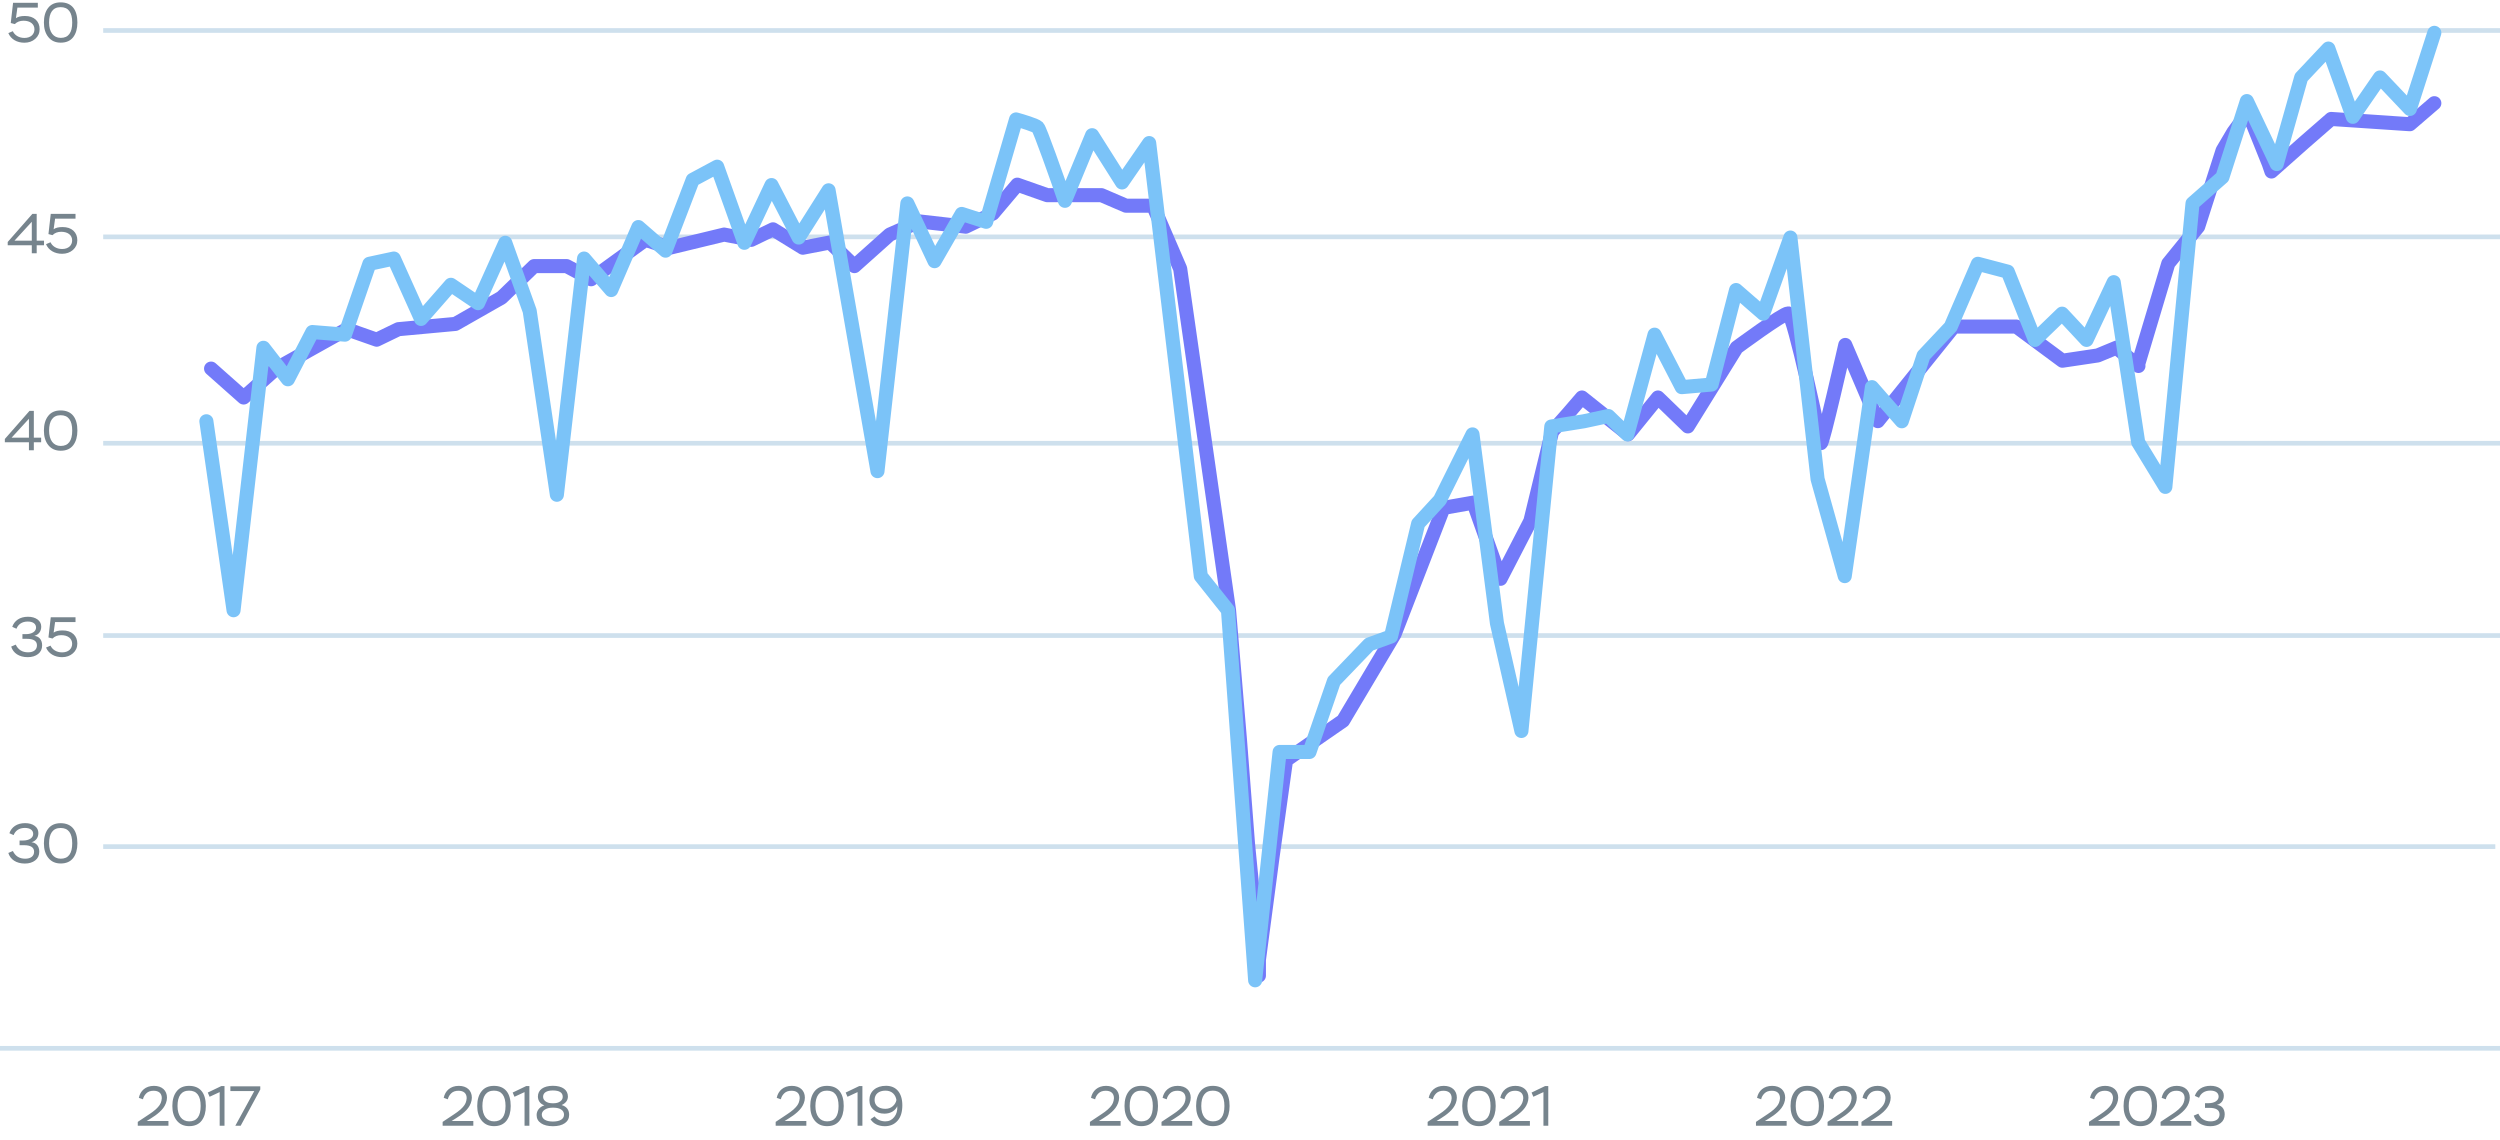 <svg width="533" height="243" viewBox="0 0 533 243" fill="none" xmlns="http://www.w3.org/2000/svg">
<line x1="3.96473e-08" y1="223.5" x2="533" y2="223.5" stroke="#CEE0ED"/>
<path d="M2.901 178.048L2.002 177.64C2.446 176.344 3.61 175.492 5.349 175.492C6.178 175.492 6.862 175.684 7.389 176.068C7.918 176.452 8.181 176.968 8.181 177.604C8.181 178.576 7.665 179.296 6.705 179.572C7.63 179.632 8.373 180.328 8.373 181.576C8.373 182.368 8.085 182.992 7.51 183.436C6.934 183.88 6.202 184.108 5.301 184.108C3.466 184.108 2.193 183.232 1.774 181.852L2.745 181.432C3.261 182.524 4.138 183.076 5.373 183.076C6.537 183.076 7.269 182.536 7.269 181.588C7.269 180.664 6.55 180.196 5.109 180.196H4.173V179.2H4.918C6.226 179.2 7.077 178.612 7.077 177.808C7.077 176.98 6.394 176.512 5.301 176.512C4.018 176.512 3.237 177.172 2.901 178.048ZM9.36 179.8C9.36 178.504 9.66 177.46 10.272 176.68C10.872 175.9 11.76 175.504 12.924 175.504C15.312 175.504 16.5 177.076 16.5 179.8C16.5 181.108 16.2 182.14 15.612 182.92C15.012 183.7 14.124 184.096 12.948 184.096C11.82 184.096 10.944 183.7 10.308 182.908C9.672 182.116 9.36 181.084 9.36 179.8ZM10.464 179.8C10.464 181.852 11.4 183.076 12.948 183.076C14.58 183.076 15.396 181.984 15.396 179.8C15.396 177.616 14.568 176.524 12.924 176.524C11.256 176.524 10.464 177.724 10.464 179.8Z" fill="#76848D"/>
<path d="M3.511 134.048L2.611 133.64C3.055 132.344 4.219 131.492 5.959 131.492C6.787 131.492 7.471 131.684 7.999 132.068C8.527 132.452 8.791 132.968 8.791 133.604C8.791 134.576 8.275 135.296 7.315 135.572C8.239 135.632 8.983 136.328 8.983 137.576C8.983 138.368 8.695 138.992 8.119 139.436C7.543 139.88 6.811 140.108 5.911 140.108C4.075 140.108 2.803 139.232 2.383 137.852L3.355 137.432C3.871 138.524 4.747 139.076 5.983 139.076C7.147 139.076 7.879 138.536 7.879 137.588C7.879 136.664 7.159 136.196 5.719 136.196H4.783V135.2H5.527C6.835 135.2 7.687 134.612 7.687 133.808C7.687 132.98 7.003 132.512 5.911 132.512C4.627 132.512 3.847 133.172 3.511 134.048ZM11.193 136.136L10.329 135.908L10.821 131.6H16.101V132.62H11.745L11.433 134.876C11.853 134.564 12.489 134.408 13.341 134.408C14.325 134.408 15.093 134.672 15.657 135.188C16.209 135.716 16.485 136.388 16.485 137.216C16.485 138.044 16.173 138.74 15.561 139.28C14.937 139.832 14.157 140.108 13.233 140.108C11.661 140.108 10.353 139.364 9.813 138.056L10.773 137.648C11.121 138.452 12.021 139.088 13.233 139.088C14.613 139.088 15.381 138.296 15.381 137.252C15.381 136.136 14.481 135.416 13.053 135.416C12.285 135.416 11.661 135.656 11.193 136.136Z" fill="#76848D"/>
<path d="M7.213 96H6.169V94.284H1.033V93.588L6.289 87.6H7.213V93.312H8.773V94.284H7.213V96ZM6.169 89.28L2.473 93.312H6.169V89.28ZM9.36 91.8C9.36 90.504 9.66 89.46 10.272 88.68C10.872 87.9 11.76 87.504 12.924 87.504C15.312 87.504 16.5 89.076 16.5 91.8C16.5 93.108 16.2 94.14 15.612 94.92C15.012 95.7 14.124 96.096 12.948 96.096C11.82 96.096 10.944 95.7 10.308 94.908C9.672 94.116 9.36 93.084 9.36 91.8ZM10.464 91.8C10.464 93.852 11.4 95.076 12.948 95.076C14.58 95.076 15.396 93.984 15.396 91.8C15.396 89.616 14.568 88.524 12.924 88.524C11.256 88.524 10.464 89.724 10.464 91.8Z" fill="#76848D"/>
<path d="M7.823 54H6.779V52.284H1.643V51.588L6.899 45.6H7.823V51.312H9.383V52.284H7.823V54ZM6.779 47.28L3.083 51.312H6.779V47.28ZM11.193 50.136L10.329 49.908L10.821 45.6H16.101V46.62H11.745L11.433 48.876C11.853 48.564 12.489 48.408 13.341 48.408C14.325 48.408 15.093 48.672 15.657 49.188C16.209 49.716 16.485 50.388 16.485 51.216C16.485 52.044 16.173 52.74 15.561 53.28C14.937 53.832 14.157 54.108 13.233 54.108C11.661 54.108 10.353 53.364 9.813 52.056L10.773 51.648C11.121 52.452 12.021 53.088 13.233 53.088C14.613 53.088 15.381 52.296 15.381 51.252C15.381 50.136 14.481 49.416 13.053 49.416C12.285 49.416 11.661 49.656 11.193 50.136Z" fill="#76848D"/>
<path d="M3.157 5.136L2.293 4.908L2.785 0.6H8.065V1.62H3.709L3.397 3.876C3.817 3.564 4.453 3.408 5.305 3.408C6.289 3.408 7.057 3.672 7.621 4.188C8.173 4.716 8.449 5.388 8.449 6.216C8.449 7.044 8.137 7.74 7.525 8.28C6.901 8.832 6.121 9.108 5.197 9.108C3.625 9.108 2.317 8.364 1.777 7.056L2.737 6.648C3.085 7.452 3.985 8.088 5.197 8.088C6.577 8.088 7.345 7.296 7.345 6.252C7.345 5.136 6.445 4.416 5.017 4.416C4.249 4.416 3.625 4.656 3.157 5.136ZM9.36 4.8C9.36 3.504 9.66 2.46 10.272 1.68C10.872 0.9 11.76 0.504 12.924 0.504C15.312 0.504 16.5 2.076 16.5 4.8C16.5 6.108 16.2 7.14 15.612 7.92C15.012 8.7 14.124 9.096 12.948 9.096C11.82 9.096 10.944 8.7 10.308 7.908C9.672 7.116 9.36 6.084 9.36 4.8ZM10.464 4.8C10.464 6.852 11.4 8.076 12.948 8.076C14.58 8.076 15.396 6.984 15.396 4.8C15.396 2.616 14.568 1.524 12.924 1.524C11.256 1.524 10.464 2.724 10.464 4.8Z" fill="#76848D"/>
<line x1="22" y1="6.5" x2="533" y2="6.5" stroke="#CEE0ED"/>
<line x1="22" y1="180.5" x2="532" y2="180.5" stroke="#CEE0ED"/>
<line x1="22" y1="94.5" x2="533" y2="94.5" stroke="#CEE0ED"/>
<line x1="22" y1="135.5" x2="533" y2="135.5" stroke="#CEE0ED"/>
<line x1="22" y1="50.5" x2="533" y2="50.5" stroke="#CEE0ED"/>
<path d="M30.476 234.372L29.6 234.06C29.9 232.572 31.028 231.504 32.816 231.504C34.544 231.504 35.6 232.5 35.6 234.024C35.6 234.828 35.252 235.632 34.82 236.208C34.604 236.508 34.328 236.796 34.004 237.096C33.344 237.684 32.876 237.996 32.192 238.428L31.268 239.004H35.912V240H29.372V239.184L31.196 237.972C31.52 237.768 31.748 237.612 31.88 237.516C32.012 237.432 32.228 237.276 32.516 237.072C32.804 236.868 33.02 236.688 33.164 236.556C33.296 236.424 33.476 236.256 33.68 236.04C34.232 235.44 34.436 234.888 34.496 234.132C34.496 233.04 33.788 232.548 32.744 232.548C32.096 232.548 31.58 232.728 31.208 233.088C30.836 233.448 30.584 233.88 30.476 234.372ZM36.744 235.8C36.744 234.504 37.044 233.46 37.656 232.68C38.256 231.9 39.144 231.504 40.308 231.504C42.696 231.504 43.884 233.076 43.884 235.8C43.884 237.108 43.584 238.14 42.996 238.92C42.396 239.7 41.508 240.096 40.332 240.096C39.204 240.096 38.328 239.7 37.692 238.908C37.056 238.116 36.744 237.084 36.744 235.8ZM37.848 235.8C37.848 237.852 38.784 239.076 40.332 239.076C41.964 239.076 42.78 237.984 42.78 235.8C42.78 233.616 41.952 232.524 40.308 232.524C38.64 232.524 37.848 233.724 37.848 235.8ZM44.684 233.832L44.3 232.932L47.18 231.552H47.864V240H46.832V232.836L44.684 233.832ZM54.206 232.62H49.118V231.6H55.49V232.284L51.314 240H50.174L54.206 232.62Z" fill="#76848D"/>
<path d="M95.476 234.372L94.6 234.06C94.9 232.572 96.028 231.504 97.816 231.504C99.544 231.504 100.6 232.5 100.6 234.024C100.6 234.828 100.252 235.632 99.82 236.208C99.604 236.508 99.328 236.796 99.004 237.096C98.344 237.684 97.876 237.996 97.192 238.428L96.268 239.004H100.912V240H94.372V239.184L96.196 237.972C96.52 237.768 96.748 237.612 96.88 237.516C97.012 237.432 97.228 237.276 97.516 237.072C97.804 236.868 98.02 236.688 98.164 236.556C98.296 236.424 98.476 236.256 98.68 236.04C99.232 235.44 99.436 234.888 99.496 234.132C99.496 233.04 98.788 232.548 97.744 232.548C97.096 232.548 96.58 232.728 96.208 233.088C95.836 233.448 95.584 233.88 95.476 234.372ZM101.744 235.8C101.744 234.504 102.044 233.46 102.656 232.68C103.256 231.9 104.144 231.504 105.308 231.504C107.696 231.504 108.884 233.076 108.884 235.8C108.884 237.108 108.584 238.14 107.996 238.92C107.396 239.7 106.508 240.096 105.332 240.096C104.204 240.096 103.328 239.7 102.692 238.908C102.056 238.116 101.744 237.084 101.744 235.8ZM102.848 235.8C102.848 237.852 103.784 239.076 105.332 239.076C106.964 239.076 107.78 237.984 107.78 235.8C107.78 233.616 106.952 232.524 105.308 232.524C103.64 232.524 102.848 233.724 102.848 235.8ZM109.684 233.832L109.3 232.932L112.18 231.552H112.864V240H111.832V232.836L109.684 233.832ZM117.706 235.212H118.078C118.618 235.212 119.062 235.08 119.434 234.828C119.794 234.576 119.974 234.24 119.974 233.844C119.974 232.944 119.266 232.488 117.862 232.488C116.518 232.488 115.786 232.98 115.786 233.844C115.786 234.624 116.59 235.212 117.706 235.212ZM118.054 236.16H117.754C117.106 236.16 116.566 236.304 116.146 236.58C115.726 236.856 115.51 237.204 115.51 237.624C115.51 238.536 116.35 239.112 117.874 239.112C119.422 239.112 120.25 238.56 120.25 237.636C120.25 236.712 119.362 236.16 118.054 236.16ZM120.418 239.46C119.806 239.892 118.954 240.108 117.886 240.108C116.818 240.108 115.966 239.892 115.342 239.472C114.718 239.052 114.406 238.476 114.406 237.732C114.406 236.76 115.042 235.992 116.062 235.656C115.138 235.356 114.682 234.624 114.682 233.772C114.682 232.38 115.858 231.492 117.874 231.492C119.902 231.492 121.078 232.38 121.078 233.772C121.078 234.576 120.634 235.188 119.746 235.596C120.814 235.92 121.342 236.616 121.342 237.684C121.342 238.44 121.03 239.04 120.418 239.46Z" fill="#76848D"/>
<path d="M166.476 234.372L165.6 234.06C165.9 232.572 167.028 231.504 168.816 231.504C170.544 231.504 171.6 232.5 171.6 234.024C171.6 234.828 171.252 235.632 170.82 236.208C170.604 236.508 170.328 236.796 170.004 237.096C169.344 237.684 168.876 237.996 168.192 238.428L167.268 239.004H171.912V240H165.372V239.184L167.196 237.972C167.52 237.768 167.748 237.612 167.88 237.516C168.012 237.432 168.228 237.276 168.516 237.072C168.804 236.868 169.02 236.688 169.164 236.556C169.296 236.424 169.476 236.256 169.68 236.04C170.232 235.44 170.436 234.888 170.496 234.132C170.496 233.04 169.788 232.548 168.744 232.548C168.096 232.548 167.58 232.728 167.208 233.088C166.836 233.448 166.584 233.88 166.476 234.372ZM172.744 235.8C172.744 234.504 173.044 233.46 173.656 232.68C174.256 231.9 175.144 231.504 176.308 231.504C178.696 231.504 179.884 233.076 179.884 235.8C179.884 237.108 179.584 238.14 178.996 238.92C178.396 239.7 177.508 240.096 176.332 240.096C175.204 240.096 174.328 239.7 173.692 238.908C173.056 238.116 172.744 237.084 172.744 235.8ZM173.848 235.8C173.848 237.852 174.784 239.076 176.332 239.076C177.964 239.076 178.78 237.984 178.78 235.8C178.78 233.616 177.952 232.524 176.308 232.524C174.64 232.524 173.848 233.724 173.848 235.8ZM180.684 233.832L180.3 232.932L183.18 231.552H183.864V240H182.832V232.836L180.684 233.832ZM192.378 235.644C192.378 237.072 192.042 238.176 191.358 238.944C190.674 239.724 189.762 240.108 188.622 240.108C187.23 240.108 186.138 239.52 185.598 238.62L186.462 238.02C186.942 238.692 187.818 239.076 188.766 239.076C189.546 239.076 190.17 238.764 190.662 238.14C191.154 237.528 191.358 236.76 191.298 235.848C190.902 236.76 189.906 237.432 188.574 237.432C187.638 237.432 186.87 237.168 186.27 236.628C185.658 236.1 185.358 235.404 185.358 234.552C185.358 233.616 185.682 232.872 186.33 232.32C186.978 231.768 187.842 231.492 188.91 231.492C191.07 231.492 192.378 233.004 192.378 235.644ZM191.118 234.516C190.938 233.4 190.17 232.524 188.79 232.524C187.35 232.524 186.462 233.268 186.462 234.516C186.462 235.704 187.362 236.4 188.766 236.4C189.402 236.4 189.942 236.208 190.362 235.824C190.782 235.44 191.034 235.008 191.118 234.516Z" fill="#76848D"/>
<path d="M233.476 234.372L232.6 234.06C232.9 232.572 234.028 231.504 235.816 231.504C237.544 231.504 238.6 232.5 238.6 234.024C238.6 234.828 238.252 235.632 237.82 236.208C237.604 236.508 237.328 236.796 237.004 237.096C236.344 237.684 235.876 237.996 235.192 238.428L234.268 239.004H238.912V240H232.372V239.184L234.196 237.972C234.52 237.768 234.748 237.612 234.88 237.516C235.012 237.432 235.228 237.276 235.516 237.072C235.804 236.868 236.02 236.688 236.164 236.556C236.296 236.424 236.476 236.256 236.68 236.04C237.232 235.44 237.436 234.888 237.496 234.132C237.496 233.04 236.788 232.548 235.744 232.548C235.096 232.548 234.58 232.728 234.208 233.088C233.836 233.448 233.584 233.88 233.476 234.372ZM239.744 235.8C239.744 234.504 240.044 233.46 240.656 232.68C241.256 231.9 242.144 231.504 243.308 231.504C245.696 231.504 246.884 233.076 246.884 235.8C246.884 237.108 246.584 238.14 245.996 238.92C245.396 239.7 244.508 240.096 243.332 240.096C242.204 240.096 241.328 239.7 240.692 238.908C240.056 238.116 239.744 237.084 239.744 235.8ZM240.848 235.8C240.848 237.852 241.784 239.076 243.332 239.076C244.964 239.076 245.78 237.984 245.78 235.8C245.78 233.616 244.952 232.524 243.308 232.524C241.64 232.524 240.848 233.724 240.848 235.8ZM248.74 234.372L247.864 234.06C248.164 232.572 249.292 231.504 251.08 231.504C252.808 231.504 253.864 232.5 253.864 234.024C253.864 234.828 253.516 235.632 253.084 236.208C252.868 236.508 252.592 236.796 252.268 237.096C251.608 237.684 251.14 237.996 250.456 238.428L249.532 239.004H254.176V240H247.636V239.184L249.46 237.972C249.784 237.768 250.012 237.612 250.144 237.516C250.276 237.432 250.492 237.276 250.78 237.072C251.068 236.868 251.284 236.688 251.428 236.556C251.56 236.424 251.74 236.256 251.944 236.04C252.496 235.44 252.7 234.888 252.76 234.132C252.76 233.04 252.052 232.548 251.008 232.548C250.36 232.548 249.844 232.728 249.472 233.088C249.1 233.448 248.848 233.88 248.74 234.372ZM255.008 235.8C255.008 234.504 255.308 233.46 255.92 232.68C256.52 231.9 257.408 231.504 258.572 231.504C260.96 231.504 262.148 233.076 262.148 235.8C262.148 237.108 261.848 238.14 261.26 238.92C260.66 239.7 259.772 240.096 258.596 240.096C257.468 240.096 256.592 239.7 255.956 238.908C255.32 238.116 255.008 237.084 255.008 235.8ZM256.112 235.8C256.112 237.852 257.048 239.076 258.596 239.076C260.228 239.076 261.044 237.984 261.044 235.8C261.044 233.616 260.216 232.524 258.572 232.524C256.904 232.524 256.112 233.724 256.112 235.8Z" fill="#76848D"/>
<path d="M305.476 234.372L304.6 234.06C304.9 232.572 306.028 231.504 307.816 231.504C309.544 231.504 310.6 232.5 310.6 234.024C310.6 234.828 310.252 235.632 309.82 236.208C309.604 236.508 309.328 236.796 309.004 237.096C308.344 237.684 307.876 237.996 307.192 238.428L306.268 239.004H310.912V240H304.372V239.184L306.196 237.972C306.52 237.768 306.748 237.612 306.88 237.516C307.012 237.432 307.228 237.276 307.516 237.072C307.804 236.868 308.02 236.688 308.164 236.556C308.296 236.424 308.476 236.256 308.68 236.04C309.232 235.44 309.436 234.888 309.496 234.132C309.496 233.04 308.788 232.548 307.744 232.548C307.096 232.548 306.58 232.728 306.208 233.088C305.836 233.448 305.584 233.88 305.476 234.372ZM311.744 235.8C311.744 234.504 312.044 233.46 312.656 232.68C313.256 231.9 314.144 231.504 315.308 231.504C317.696 231.504 318.884 233.076 318.884 235.8C318.884 237.108 318.584 238.14 317.996 238.92C317.396 239.7 316.508 240.096 315.332 240.096C314.204 240.096 313.328 239.7 312.692 238.908C312.056 238.116 311.744 237.084 311.744 235.8ZM312.848 235.8C312.848 237.852 313.784 239.076 315.332 239.076C316.964 239.076 317.78 237.984 317.78 235.8C317.78 233.616 316.952 232.524 315.308 232.524C313.64 232.524 312.848 233.724 312.848 235.8ZM320.74 234.372L319.864 234.06C320.164 232.572 321.292 231.504 323.08 231.504C324.808 231.504 325.864 232.5 325.864 234.024C325.864 234.828 325.516 235.632 325.084 236.208C324.868 236.508 324.592 236.796 324.268 237.096C323.608 237.684 323.14 237.996 322.456 238.428L321.532 239.004H326.176V240H319.636V239.184L321.46 237.972C321.784 237.768 322.012 237.612 322.144 237.516C322.276 237.432 322.492 237.276 322.78 237.072C323.068 236.868 323.284 236.688 323.428 236.556C323.56 236.424 323.74 236.256 323.944 236.04C324.496 235.44 324.7 234.888 324.76 234.132C324.76 233.04 324.052 232.548 323.008 232.548C322.36 232.548 321.844 232.728 321.472 233.088C321.1 233.448 320.848 233.88 320.74 234.372ZM326.912 233.832L326.528 232.932L329.408 231.552H330.092V240H329.06V232.836L326.912 233.832Z" fill="#76848D"/>
<path d="M375.476 234.372L374.6 234.06C374.9 232.572 376.028 231.504 377.816 231.504C379.544 231.504 380.6 232.5 380.6 234.024C380.6 234.828 380.252 235.632 379.82 236.208C379.604 236.508 379.328 236.796 379.004 237.096C378.344 237.684 377.876 237.996 377.192 238.428L376.268 239.004H380.912V240H374.372V239.184L376.196 237.972C376.52 237.768 376.748 237.612 376.88 237.516C377.012 237.432 377.228 237.276 377.516 237.072C377.804 236.868 378.02 236.688 378.164 236.556C378.296 236.424 378.476 236.256 378.68 236.04C379.232 235.44 379.436 234.888 379.496 234.132C379.496 233.04 378.788 232.548 377.744 232.548C377.096 232.548 376.58 232.728 376.208 233.088C375.836 233.448 375.584 233.88 375.476 234.372ZM381.744 235.8C381.744 234.504 382.044 233.46 382.656 232.68C383.256 231.9 384.144 231.504 385.308 231.504C387.696 231.504 388.884 233.076 388.884 235.8C388.884 237.108 388.584 238.14 387.996 238.92C387.396 239.7 386.508 240.096 385.332 240.096C384.204 240.096 383.328 239.7 382.692 238.908C382.056 238.116 381.744 237.084 381.744 235.8ZM382.848 235.8C382.848 237.852 383.784 239.076 385.332 239.076C386.964 239.076 387.78 237.984 387.78 235.8C387.78 233.616 386.952 232.524 385.308 232.524C383.64 232.524 382.848 233.724 382.848 235.8ZM390.74 234.372L389.864 234.06C390.164 232.572 391.292 231.504 393.08 231.504C394.808 231.504 395.864 232.5 395.864 234.024C395.864 234.828 395.516 235.632 395.084 236.208C394.868 236.508 394.592 236.796 394.268 237.096C393.608 237.684 393.14 237.996 392.456 238.428L391.532 239.004H396.176V240H389.636V239.184L391.46 237.972C391.784 237.768 392.012 237.612 392.144 237.516C392.276 237.432 392.492 237.276 392.78 237.072C393.068 236.868 393.284 236.688 393.428 236.556C393.56 236.424 393.74 236.256 393.944 236.04C394.496 235.44 394.7 234.888 394.76 234.132C394.76 233.04 394.052 232.548 393.008 232.548C392.36 232.548 391.844 232.728 391.472 233.088C391.1 233.448 390.848 233.88 390.74 234.372ZM397.968 234.372L397.092 234.06C397.392 232.572 398.52 231.504 400.308 231.504C402.036 231.504 403.092 232.5 403.092 234.024C403.092 234.828 402.744 235.632 402.312 236.208C402.096 236.508 401.82 236.796 401.496 237.096C400.836 237.684 400.368 237.996 399.684 238.428L398.76 239.004H403.404V240H396.864V239.184L398.688 237.972C399.012 237.768 399.24 237.612 399.372 237.516C399.504 237.432 399.72 237.276 400.008 237.072C400.296 236.868 400.512 236.688 400.656 236.556C400.788 236.424 400.968 236.256 401.172 236.04C401.724 235.44 401.928 234.888 401.988 234.132C401.988 233.04 401.28 232.548 400.236 232.548C399.588 232.548 399.072 232.728 398.7 233.088C398.328 233.448 398.076 233.88 397.968 234.372Z" fill="#76848D"/>
<path d="M446.476 234.372L445.6 234.06C445.9 232.572 447.028 231.504 448.816 231.504C450.544 231.504 451.6 232.5 451.6 234.024C451.6 234.828 451.252 235.632 450.82 236.208C450.604 236.508 450.328 236.796 450.004 237.096C449.344 237.684 448.876 237.996 448.192 238.428L447.268 239.004H451.912V240H445.372V239.184L447.196 237.972C447.52 237.768 447.748 237.612 447.88 237.516C448.012 237.432 448.228 237.276 448.516 237.072C448.804 236.868 449.02 236.688 449.164 236.556C449.296 236.424 449.476 236.256 449.68 236.04C450.232 235.44 450.436 234.888 450.496 234.132C450.496 233.04 449.788 232.548 448.744 232.548C448.096 232.548 447.58 232.728 447.208 233.088C446.836 233.448 446.584 233.88 446.476 234.372ZM452.744 235.8C452.744 234.504 453.044 233.46 453.656 232.68C454.256 231.9 455.144 231.504 456.308 231.504C458.696 231.504 459.884 233.076 459.884 235.8C459.884 237.108 459.584 238.14 458.996 238.92C458.396 239.7 457.508 240.096 456.332 240.096C455.204 240.096 454.328 239.7 453.692 238.908C453.056 238.116 452.744 237.084 452.744 235.8ZM453.848 235.8C453.848 237.852 454.784 239.076 456.332 239.076C457.964 239.076 458.78 237.984 458.78 235.8C458.78 233.616 457.952 232.524 456.308 232.524C454.64 232.524 453.848 233.724 453.848 235.8ZM461.74 234.372L460.864 234.06C461.164 232.572 462.292 231.504 464.08 231.504C465.808 231.504 466.864 232.5 466.864 234.024C466.864 234.828 466.516 235.632 466.084 236.208C465.868 236.508 465.592 236.796 465.268 237.096C464.608 237.684 464.14 237.996 463.456 238.428L462.532 239.004H467.176V240H460.636V239.184L462.46 237.972C462.784 237.768 463.012 237.612 463.144 237.516C463.276 237.432 463.492 237.276 463.78 237.072C464.068 236.868 464.284 236.688 464.428 236.556C464.56 236.424 464.74 236.256 464.944 236.04C465.496 235.44 465.7 234.888 465.76 234.132C465.76 233.04 465.052 232.548 464.008 232.548C463.36 232.548 462.844 232.728 462.472 233.088C462.1 233.448 461.848 233.88 461.74 234.372ZM468.836 234.048L467.936 233.64C468.38 232.344 469.544 231.492 471.284 231.492C472.112 231.492 472.796 231.684 473.324 232.068C473.852 232.452 474.116 232.968 474.116 233.604C474.116 234.576 473.6 235.296 472.64 235.572C473.564 235.632 474.308 236.328 474.308 237.576C474.308 238.368 474.02 238.992 473.444 239.436C472.868 239.88 472.136 240.108 471.236 240.108C469.4 240.108 468.128 239.232 467.708 237.852L468.68 237.432C469.196 238.524 470.072 239.076 471.308 239.076C472.472 239.076 473.204 238.536 473.204 237.588C473.204 236.664 472.484 236.196 471.044 236.196H470.108V235.2H470.852C472.16 235.2 473.012 234.612 473.012 233.808C473.012 232.98 472.328 232.512 471.236 232.512C469.952 232.512 469.172 233.172 468.836 234.048Z" fill="#76848D"/>
<path d="M45 78.584L51.945 84.747L58.89 78.584L73.938 70.181L80.304 72.422L84.934 70.181L97.088 69.06L106.927 63.458L113.872 56.735H120.817L126.026 59.536L137.601 51.133L142.81 52.813L154.385 50.012L160.172 51.133L164.802 48.892L171.169 52.813L176.956 51.693L182.165 56.735L189.689 50.012L196.055 47.211L205.894 48.331L211.681 45.53L216.89 39.367L223.256 41.608H234.832L240.04 43.849H245.828L251.615 57.295L262.033 130.127L264.348 157.578L266.084 179.988L267.242 191.753L268.399 204.639M451.286 74.102L447.234 75.783L439.711 76.904L429.872 69.621H416.56L400.355 89.789L393.41 73.542C393.41 73.542 388.43 95.445 388.213 94.434M268.399 204.639L271.293 182.789L274.187 162.06L286.341 153.657L297.337 135.169L307.755 108.277L314.121 107.157L319.908 123.404L326.275 111.078L330.905 92.03C330.905 92.03 333.033 89.65 334.377 88.108C335.516 86.803 337.271 84.747 337.271 84.747L347.11 92.59L353.476 84.747L359.843 90.91L370.26 74.102C370.26 74.102 380.099 66.819 381.256 66.819C382.414 66.819 388.213 94.434 388.213 94.434M268.399 204.639V208M388.201 94.271C388.201 94.271 388.205 94.399 388.213 94.434M455.916 77.464L462.282 56.175L468.648 48.331L473.857 32.084L476.172 28.163L479.066 24.241L479.645 24.801L483.696 34.886L484.275 36.566L491.22 30.404L497.007 25.361L513.791 26.482L519 22M451.864 74.663L455.916 78.024" stroke="#737AF9" stroke-width="3" stroke-miterlimit="16" stroke-linecap="round" stroke-linejoin="round"/>
<path d="M44 89.814L49.793 130.102L56.165 74.147L61.378 80.862L66.591 70.79L73.543 71.349L78.756 56.241L83.969 55.122L89.762 67.992L96.134 60.718L101.927 64.634L107.72 51.764L112.933 66.313L118.726 105.482L124.518 55.122L130.311 61.837L136.104 48.407L141.896 53.443L147.689 38.335L152.902 35.537L158.695 51.764L164.488 39.454L170.28 50.645L176.652 40.573L187.079 100.446L193.451 43.371L199.244 55.681L205.037 45.609L210.25 47.288L216.622 25.465C217.974 25.838 220.793 26.696 221.256 27.144C221.72 27.592 225.311 37.776 227.049 42.812L232.841 28.823L239.213 38.895L245.006 30.501L256.012 122.828L261.805 130.102L267.598 209L272.811 160.319H279.183L284.396 145.211L291.927 137.377L296.561 135.698L302.354 111.637L306.988 106.601L313.939 92.612L319.152 132.9L324.366 155.842L330.738 90.933L337.689 89.814L342.902 88.695L346.957 92.612L352.75 71.349L358.543 82.54L364.915 81.981L370.128 61.837L375.921 66.873L381.713 50.645L387.506 102.125L393.299 122.828L399.091 82.54L405.463 89.814L410.098 75.826L415.89 69.67L421.683 56.241L428.055 57.92L433.848 72.468L439.64 66.873L444.854 72.468L450.646 60.158L455.86 94.291L461.652 103.803L467.445 43.371L473.817 37.776L479.03 21.549L485.402 34.978L490.616 16.512L496.409 10.357L501.622 24.906L507.415 16.512L513.787 23.227L519 7" stroke="#7BC3F8" stroke-width="3" stroke-miterlimit="16" stroke-linecap="round" stroke-linejoin="round"/>
</svg>
